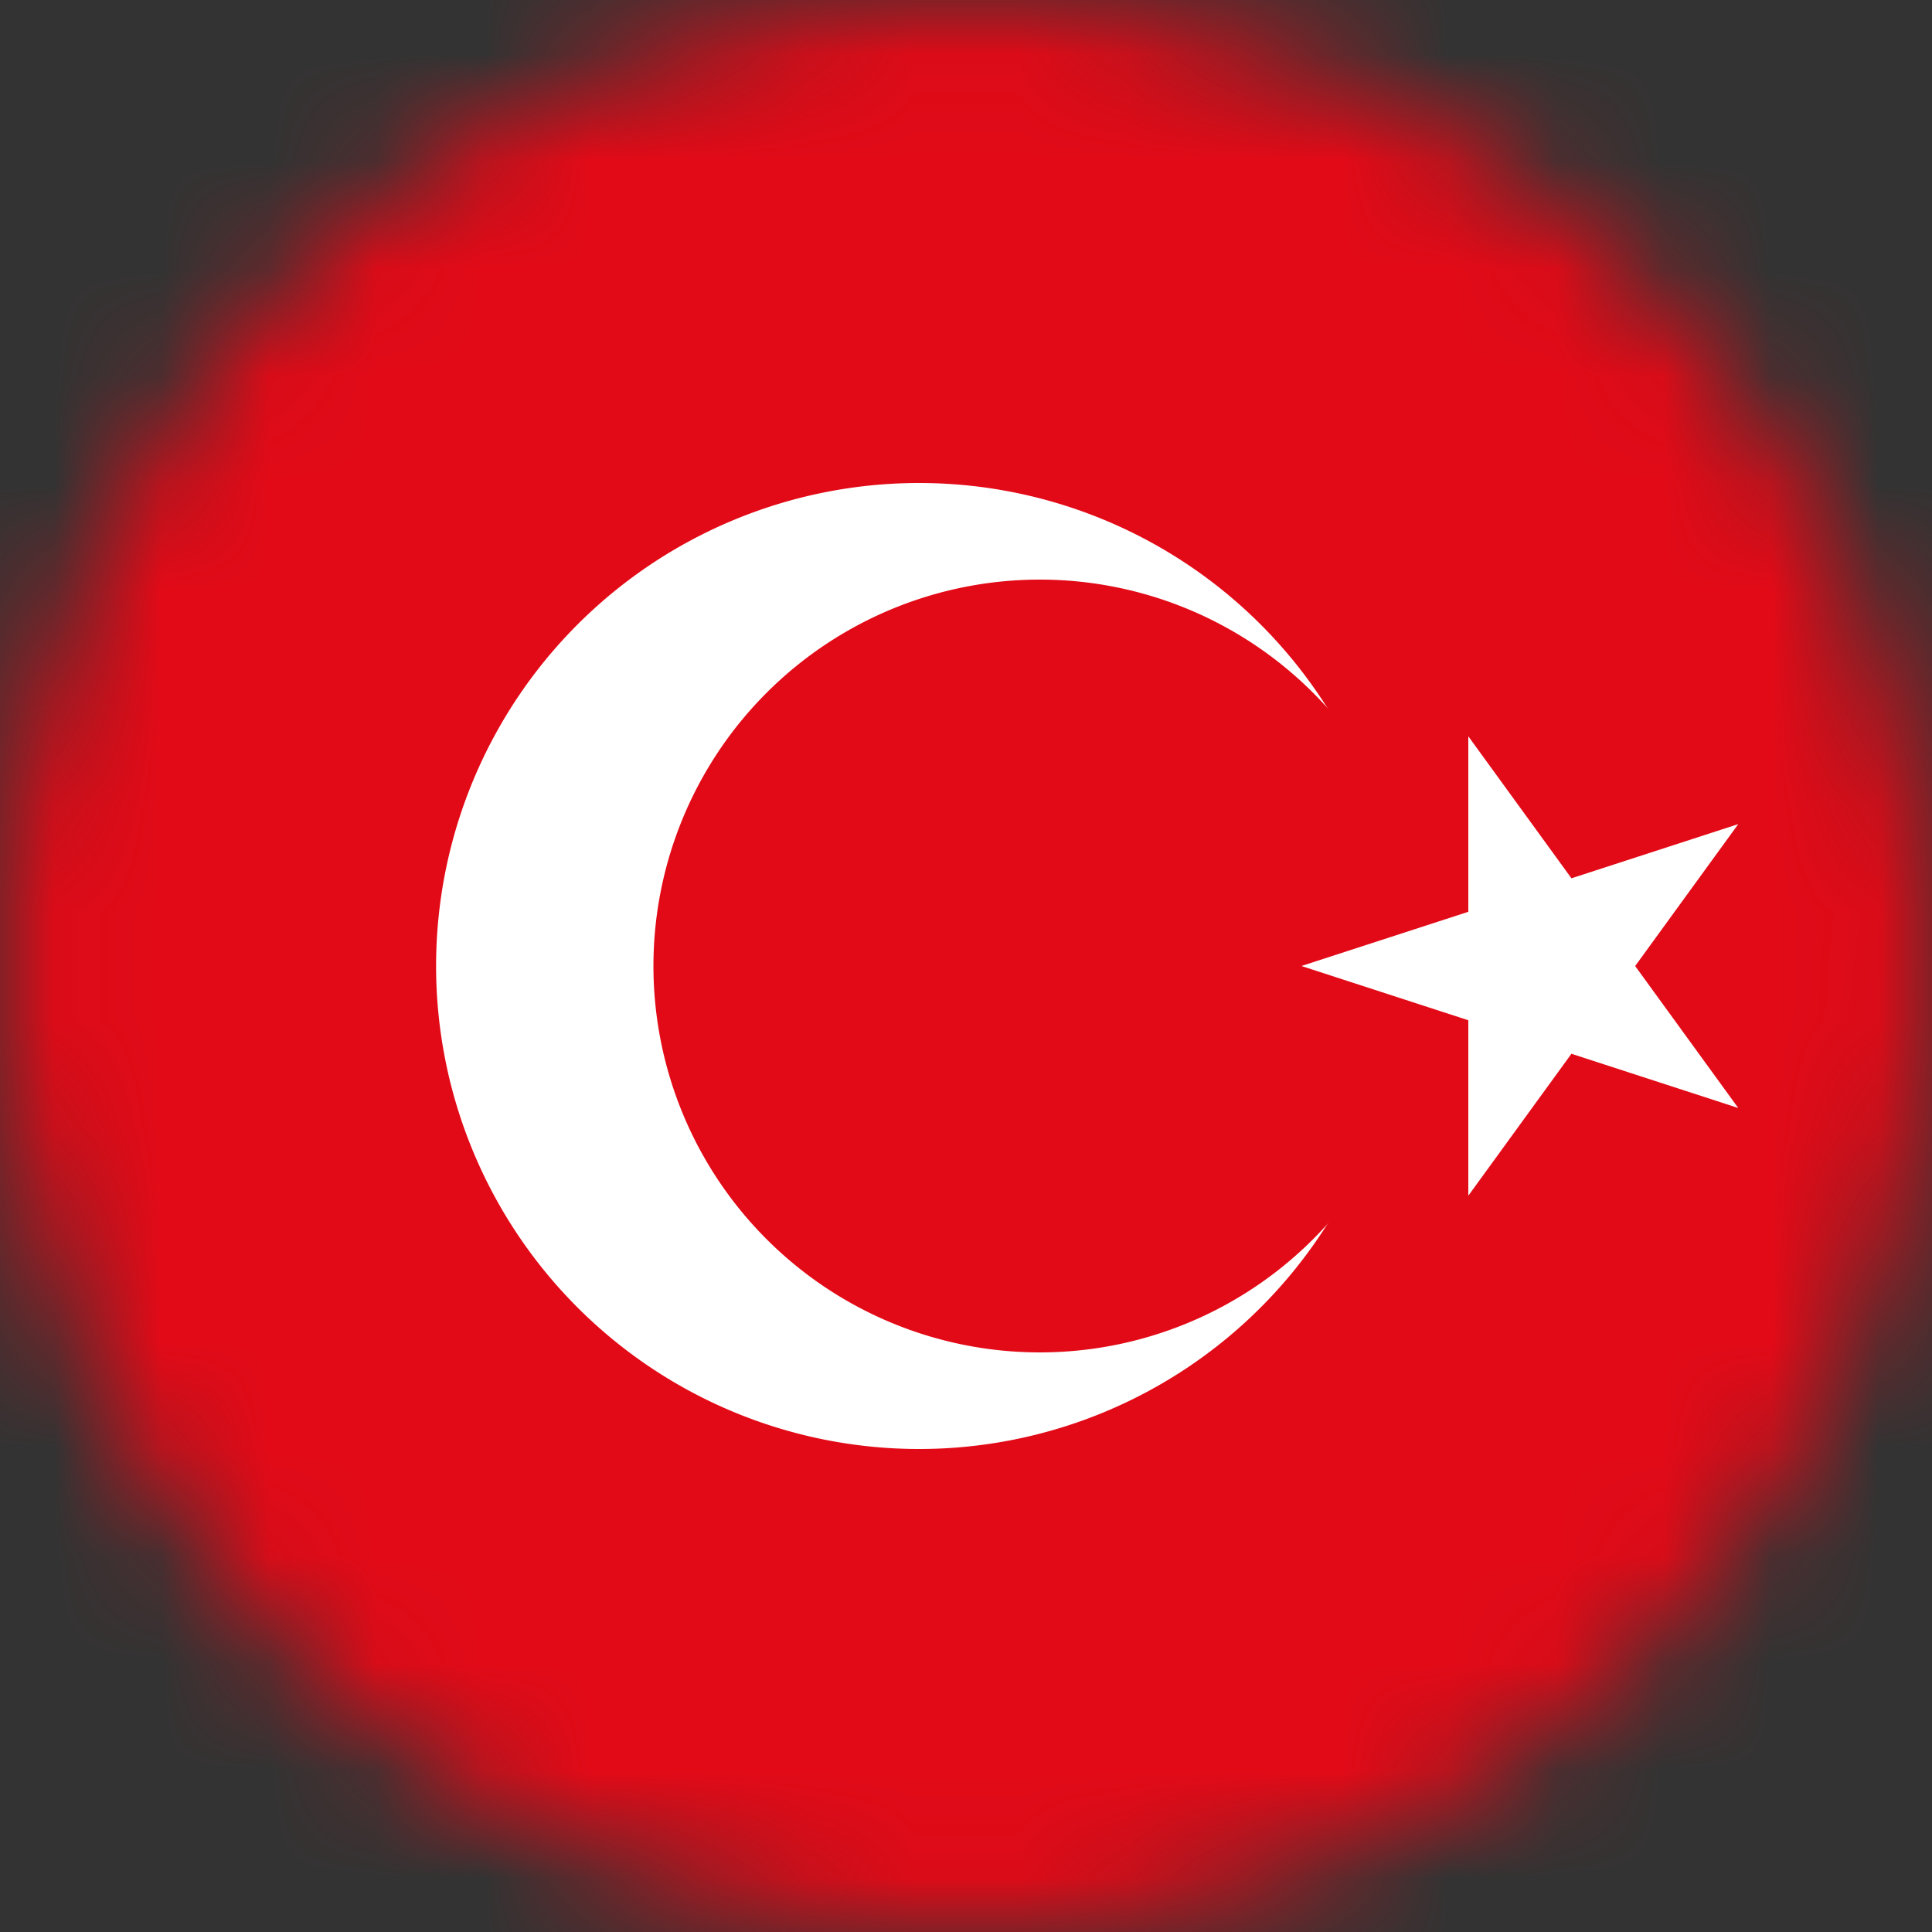 <svg width="18" height="18" fill="none" xmlns="http://www.w3.org/2000/svg"><rect width="100%" height="100%" fill="#333333" stroke="none"/><mask id="a" style="mask-type:alpha" maskUnits="userSpaceOnUse" x="0" y="0" width="18" height="18"><circle cx="9" cy="9" r="9" fill="#D9D9D9"/></mask><g mask="url(#a)"><path d="M-1 0h27v18H-1V0z" fill="#E30A17"/><path d="M8.563 13.5a4.5 4.5 0 1 0 0-9 4.5 4.5 0 0 0 0 9z" fill="#fff"/><path d="M9.688 12.6a3.6 3.6 0 1 0 0-7.2 3.6 3.6 0 0 0 0 7.2z" fill="#E30A17"/><path d="M12.125 9l4.07 1.323L13.68 6.86v4.28l2.515-3.462L12.125 9z" fill="#fff"/></g></svg>
